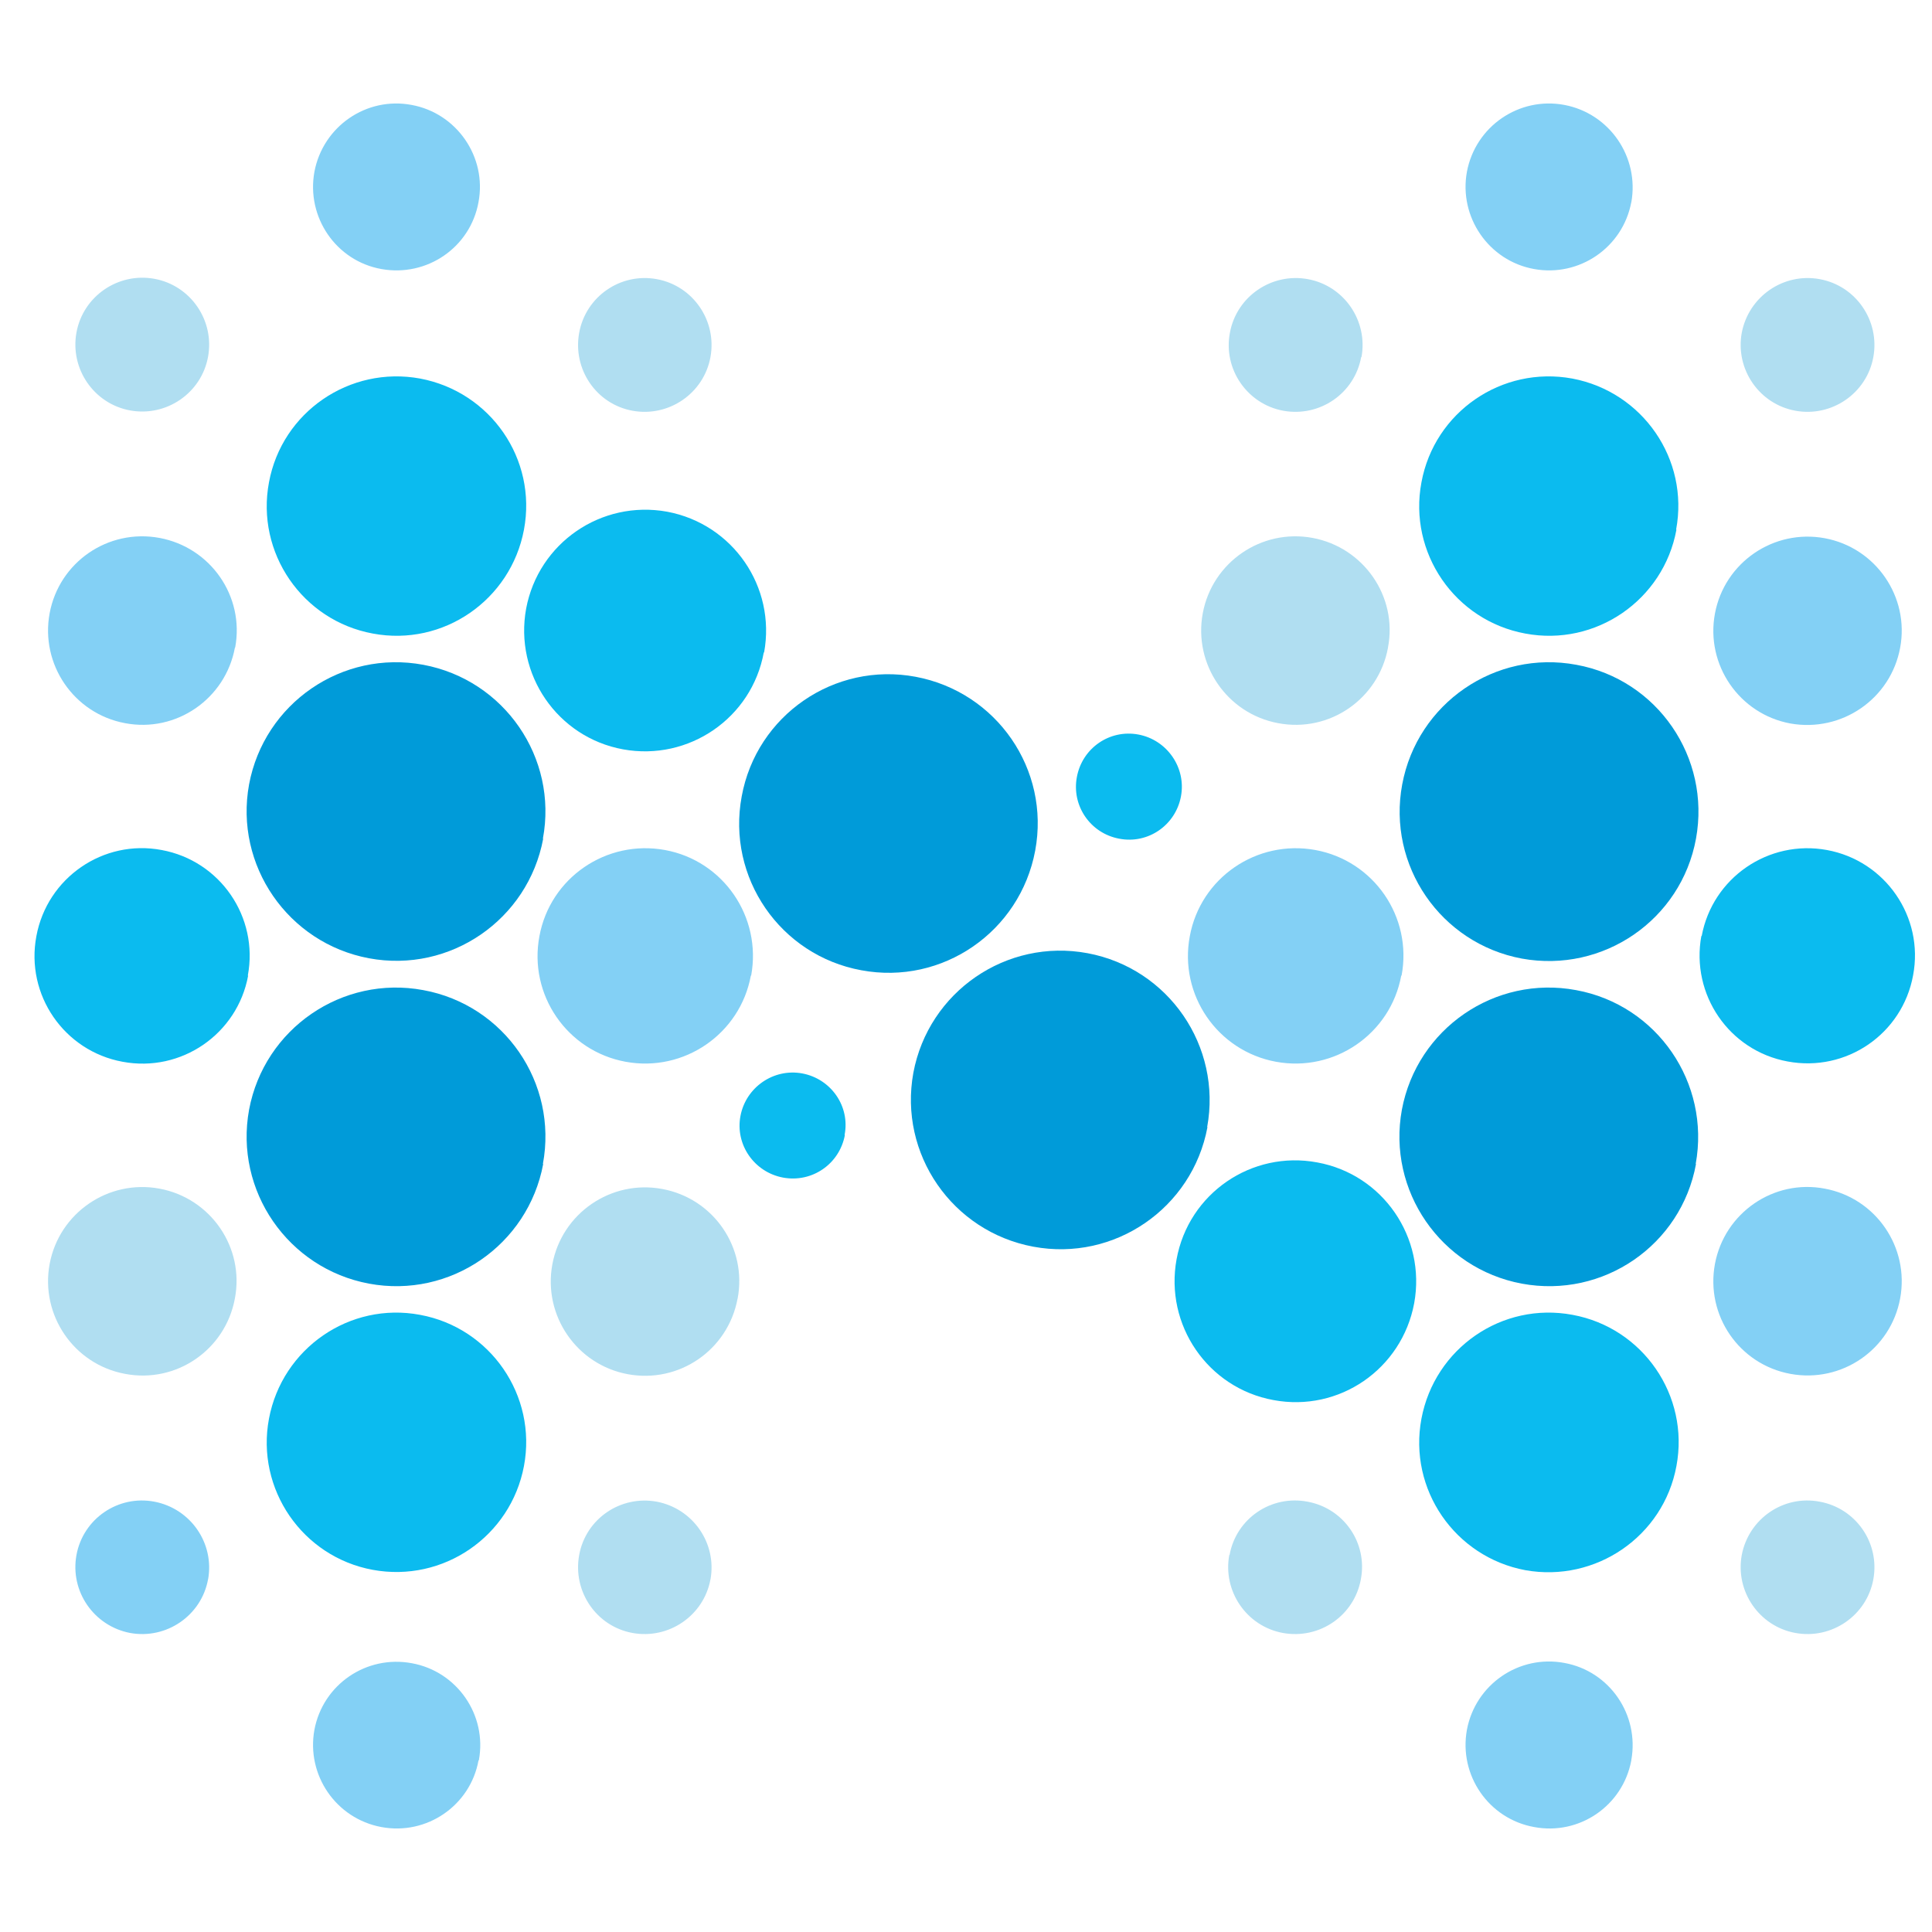 <svg width="64" height="64" viewBox="0 0 64 64" fill="none" xmlns="http://www.w3.org/2000/svg">
<path d="M17.357 17.547C16.918 19.879 14.681 21.426 12.349 20.987C10.018 20.558 8.471 18.311 8.91 15.979C9.339 13.648 11.586 12.111 13.917 12.54C16.248 12.979 17.796 15.206 17.357 17.547Z" fill="#0BBBEF"/>
<path d="M15.851 6.696C15.579 8.202 14.137 9.184 12.632 8.912C11.126 8.641 10.143 7.188 10.415 5.693C10.697 4.187 12.14 3.194 13.635 3.476C15.13 3.748 16.134 5.201 15.851 6.696Z" fill="#83D0F5"/>
<path d="M15.851 58.317C15.579 59.812 14.137 60.805 12.632 60.523C11.126 60.241 10.143 58.798 10.415 57.303C10.697 55.798 12.14 54.815 13.646 55.097C15.14 55.369 16.144 56.812 15.862 58.317" fill="#83D0F5"/>
<path d="M8.22 32.319C7.864 34.252 6.004 35.538 4.059 35.172C2.125 34.817 0.839 32.956 1.205 31.012C1.561 29.078 3.421 27.792 5.355 28.158C7.289 28.513 8.575 30.374 8.209 32.319" fill="#0BBBEF"/>
<path d="M7.781 21.457C7.467 23.151 5.836 24.279 4.143 23.956C2.449 23.642 1.331 22.011 1.644 20.317C1.958 18.624 3.578 17.505 5.282 17.819C6.976 18.133 8.105 19.753 7.791 21.447" fill="#83D0F5"/>
<path d="M6.892 11.819C6.673 13.021 5.512 13.815 4.31 13.596C3.108 13.376 2.314 12.216 2.533 11.014C2.753 9.811 3.913 9.017 5.115 9.236C6.317 9.456 7.112 10.616 6.892 11.819Z" fill="#B0DEF1"/>
<path d="M27.988 37.598C27.81 38.559 26.901 39.187 25.939 39.009C24.988 38.831 24.35 37.922 24.528 36.971C24.706 36.019 25.625 35.382 26.577 35.559C27.528 35.737 28.166 36.647 27.978 37.598" fill="#0BBBEF"/>
<path d="M23.535 52.317C23.315 53.519 22.155 54.313 20.952 54.094C19.75 53.874 18.966 52.714 19.186 51.512C19.405 50.31 20.555 49.526 21.757 49.745C22.96 49.975 23.754 51.125 23.535 52.327" fill="#B0DEF1"/>
<path d="M7.781 43.013C7.467 44.717 5.836 45.835 4.143 45.511C2.449 45.198 1.331 43.567 1.644 41.873C1.958 40.18 3.589 39.061 5.282 39.375C6.976 39.689 8.105 41.319 7.781 43.013Z" fill="#B0DEF1"/>
<path d="M24.873 32.318C24.517 34.252 22.657 35.528 20.723 35.172C18.789 34.817 17.503 32.956 17.869 31.012C18.224 29.078 20.085 27.802 22.029 28.158C23.963 28.513 25.239 30.374 24.883 32.318" fill="#83D0F5"/>
<path d="M25.301 21.614C24.904 23.788 22.813 25.22 20.639 24.823C18.464 24.426 17.032 22.335 17.429 20.161C17.837 17.986 19.918 16.554 22.102 16.951C24.277 17.359 25.709 19.439 25.312 21.614" fill="#0BBBEF"/>
<path d="M24.434 43.013C24.12 44.717 22.5 45.836 20.796 45.522C19.102 45.208 17.984 43.577 18.297 41.884C18.611 40.19 20.242 39.072 21.935 39.386C23.639 39.699 24.758 41.33 24.434 43.023" fill="#B0DEF1"/>
<path d="M17.357 48.564C16.918 50.895 14.681 52.432 12.349 52.003C10.018 51.575 8.471 49.327 8.91 46.996C9.349 44.664 11.586 43.117 13.917 43.556C16.248 43.985 17.796 46.233 17.357 48.564Z" fill="#0BBBEF"/>
<path d="M39.121 26.381C38.944 27.332 38.034 27.97 37.072 27.782C36.121 27.604 35.494 26.694 35.672 25.743C35.849 24.781 36.759 24.154 37.71 24.332C38.661 24.51 39.299 25.43 39.121 26.381Z" fill="#0BBBEF"/>
<path d="M45.091 11.829C44.871 13.031 43.721 13.826 42.509 13.606C41.317 13.387 40.512 12.226 40.742 11.024C40.961 9.822 42.122 9.027 43.324 9.247C44.526 9.466 45.321 10.627 45.101 11.829" fill="#B0DEF1"/>
<path d="M46.418 32.318C46.063 34.252 44.202 35.528 42.268 35.172C40.334 34.817 39.048 32.956 39.414 31.012C39.77 29.078 41.63 27.802 43.575 28.158C45.509 28.513 46.795 30.374 46.429 32.318" fill="#83D0F5"/>
<path d="M46.847 43.17C46.439 45.355 44.359 46.787 42.184 46.379C40.01 45.982 38.578 43.891 38.975 41.717C39.372 39.532 41.463 38.1 43.637 38.507C45.812 38.904 47.244 40.995 46.847 43.17Z" fill="#0BBBEF"/>
<path d="M45.979 21.457C45.666 23.151 44.045 24.279 42.341 23.956C40.648 23.642 39.529 22.011 39.843 20.317C40.156 18.624 41.787 17.505 43.481 17.819C45.174 18.133 46.303 19.764 45.979 21.447" fill="#B0DEF1"/>
<path d="M56.37 31.012C56.726 29.078 58.586 27.802 60.52 28.158C62.454 28.513 63.74 30.374 63.374 32.308C63.019 34.252 61.158 35.528 59.214 35.162C57.28 34.806 56.004 32.946 56.36 31.001" fill="#0BBBEF"/>
<path d="M56.809 41.873C57.123 40.18 58.753 39.051 60.447 39.375C62.141 39.688 63.259 41.319 62.945 43.013C62.632 44.706 61.011 45.825 59.307 45.511C57.614 45.198 56.495 43.577 56.809 41.873Z" fill="#83D0F5"/>
<path d="M57.698 51.512C57.928 50.31 59.078 49.515 60.28 49.745C61.482 49.965 62.276 51.115 62.057 52.317C61.837 53.519 60.677 54.313 59.475 54.094C58.273 53.874 57.478 52.714 57.698 51.512Z" fill="#B0DEF1"/>
<path d="M23.535 11.829C23.315 13.031 22.155 13.826 20.952 13.606C19.75 13.387 18.966 12.226 19.186 11.024C19.405 9.822 20.555 9.027 21.757 9.247C22.96 9.466 23.754 10.627 23.535 11.829" fill="#B0DEF1"/>
<path d="M6.892 52.317C6.673 53.519 5.512 54.313 4.31 54.094C3.108 53.864 2.314 52.714 2.533 51.512C2.753 50.31 3.913 49.515 5.115 49.745C6.317 49.975 7.112 51.125 6.892 52.327" fill="#83D0F5"/>
<path d="M40.731 51.512C40.951 50.299 42.111 49.515 43.314 49.745C44.516 49.965 45.31 51.114 45.08 52.317C44.861 53.519 43.711 54.313 42.498 54.094C41.296 53.874 40.502 52.714 40.721 51.512" fill="#B0DEF1"/>
<path d="M57.698 11.024C57.928 9.822 59.078 9.027 60.28 9.247C61.482 9.466 62.276 10.627 62.057 11.829C61.837 13.031 60.677 13.826 59.475 13.606C58.273 13.387 57.478 12.226 57.698 11.024Z" fill="#B0DEF1"/>
<path d="M56.809 20.328C57.123 18.634 58.753 17.516 60.447 17.829C62.141 18.143 63.259 19.774 62.945 21.457C62.632 23.151 61.011 24.269 59.307 23.966C57.614 23.652 56.495 22.021 56.809 20.328Z" fill="#83D0F5"/>
<path d="M55.534 17.547C55.105 19.879 52.858 21.426 50.526 20.987C48.195 20.558 46.648 18.311 47.087 15.979C47.516 13.648 49.753 12.111 52.084 12.54C54.415 12.979 55.962 15.216 55.523 17.547" fill="#0BBBEF"/>
<path d="M54.039 6.696C53.757 8.202 52.314 9.184 50.819 8.912C49.314 8.641 48.321 7.188 48.593 5.693C48.875 4.187 50.318 3.194 51.823 3.476C53.318 3.759 54.311 5.201 54.039 6.707" fill="#83D0F5"/>
<path d="M54.039 58.317C53.757 59.823 52.314 60.805 50.819 60.523C49.314 60.251 48.321 58.809 48.593 57.303C48.875 55.798 50.318 54.805 51.823 55.087C53.318 55.359 54.311 56.801 54.039 58.307" fill="#83D0F5"/>
<path d="M55.534 48.564C55.105 50.895 52.858 52.432 50.526 52.014C48.195 51.575 46.648 49.337 47.087 46.996C47.526 44.664 49.753 43.117 52.095 43.556C54.426 43.985 55.973 46.233 55.534 48.564Z" fill="#0BBBEF"/>
<path d="M34.292 28.179C33.79 30.866 31.218 32.643 28.532 32.141C25.845 31.649 24.068 29.067 24.57 26.381C25.061 23.694 27.643 21.917 30.33 22.419C33.016 22.921 34.794 25.492 34.292 28.179Z" fill="#009BD9"/>
<path d="M17.994 27.782C17.492 30.468 14.91 32.245 12.223 31.744C9.537 31.242 7.76 28.66 8.251 25.984C8.753 23.297 11.335 21.52 14.022 22.022C16.708 22.523 18.485 25.105 17.984 27.782" fill="#009BD9"/>
<path d="M17.994 38.559C17.492 41.246 14.91 43.023 12.223 42.522C9.537 42.02 7.76 39.438 8.251 36.761C8.753 34.075 11.335 32.298 14.022 32.799C16.708 33.291 18.485 35.873 17.984 38.559" fill="#009BD9"/>
<path d="M39.999 37.336C39.498 40.023 36.916 41.8 34.229 41.298C31.542 40.797 29.765 38.225 30.256 35.538C30.758 32.852 33.34 31.075 36.027 31.576C38.714 32.078 40.48 34.66 39.989 37.336" fill="#009BD9"/>
<path d="M56.182 27.782C55.691 30.468 53.109 32.245 50.411 31.754C47.725 31.252 45.948 28.67 46.45 25.984C46.951 23.297 49.533 21.52 52.22 22.022C54.907 22.513 56.673 25.095 56.182 27.782Z" fill="#009BD9"/>
<path d="M56.182 38.559C55.691 41.246 53.109 43.023 50.411 42.522C47.725 42.02 45.948 39.438 46.439 36.761C46.941 34.075 49.523 32.298 52.21 32.799C54.896 33.291 56.663 35.873 56.172 38.559" fill="#009BD9"/>
</svg>
